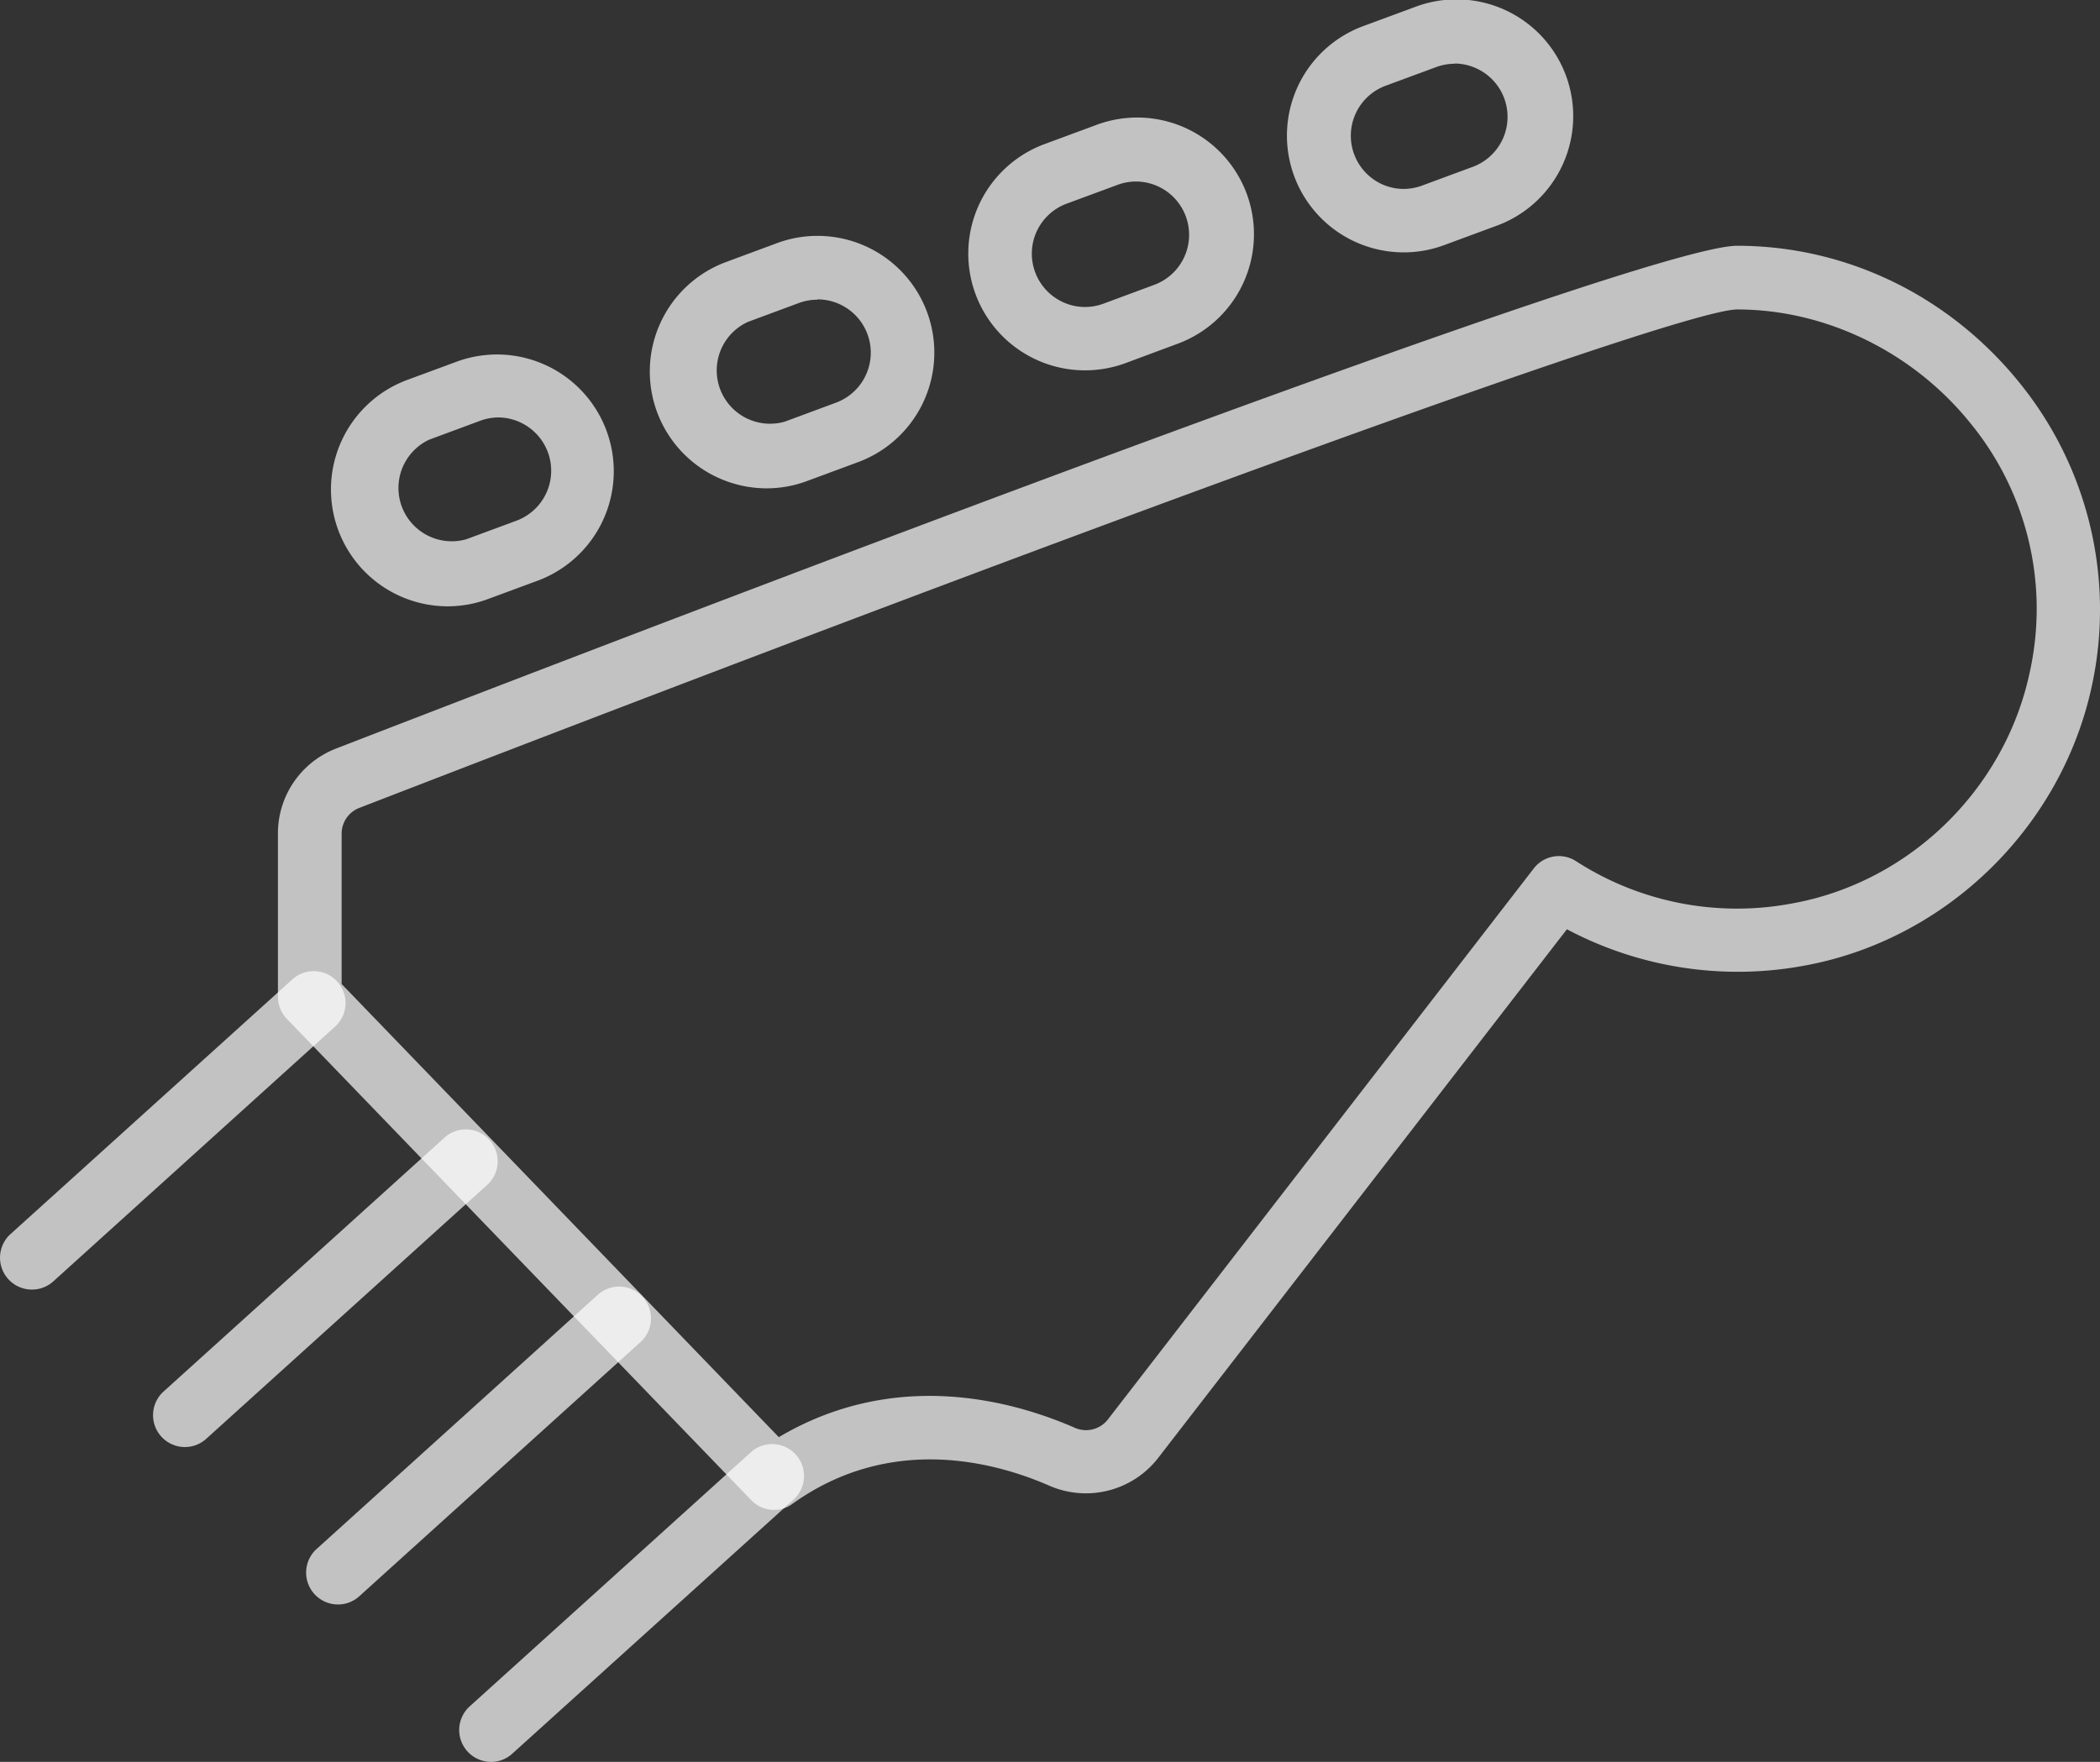 <svg xmlns="http://www.w3.org/2000/svg" viewBox="0 0 511.99 429.63"><rect x="0" y="0" width="511.99" height="429.63" fill="#333333" stroke="none"/><defs><style>.cls-1{fill:#fff; opacity: 0.7;}</style></defs><title>Ресурс 1</title><g id="Слой_2" data-name="Слой 2"><g id="Capa_1" data-name="Capa 1"><path class="cls-1" d="M188.75,368.19a7.73,7.73,0,0,1-5.58-2.37L69.93,248.44a7.76,7.76,0,0,1-2.17-5.39v-39.7A22.17,22.17,0,0,1,82,182.51C177.24,145.66,401.17,59.93,423.49,59.93c26.57,0,51.64,12.13,68.79,33.3A87.83,87.83,0,0,1,510.06,167c-7.34,34.69-35.59,62.23-70.3,68.5a88.86,88.86,0,0,1-57.74-8.9l-99.72,129a22.29,22.29,0,0,1-26.57,6.64c-13.06-5.69-38.52-12.69-62.48,4.43A7.69,7.69,0,0,1,188.75,368.19ZM83.27,239.93,189.88,350.45c28.43-16.83,57-8.9,72.08-2.32a6.76,6.76,0,0,0,8.08-1.91l103.9-134.45A7.71,7.71,0,0,1,384.25,210,72.33,72.33,0,0,0,437,220.29c28.57-5.17,51.84-27.84,57.88-56.45A71.47,71.47,0,0,0,480.24,103c-14-17.25-35.19-27.54-56.73-27.54-13.36.11-148.35,49-335.89,121.54a6.74,6.74,0,0,0-4.33,6.36v36.55Z"/><path class="cls-1" d="M109.14,147.85a28.49,28.49,0,0,1-9.87-55.2l12.44-4.59a28.47,28.47,0,0,1,19.77,53.39h0l-12.43,4.6A28.25,28.25,0,0,1,109.14,147.85Zm12.43-46.06a13.11,13.11,0,0,0-4.49.81l-12.43,4.61a13,13,0,0,0,9,24.3l12.43-4.6a13,13,0,0,0-4.51-25.12Z"/><path class="cls-1" d="M186.84,119.08A28.62,28.62,0,0,1,175,116.46a28.47,28.47,0,0,1,2-52.56l12.43-4.61a28.47,28.47,0,0,1,19.78,53.4l-12.43,4.6A28.25,28.25,0,0,1,186.84,119.08Zm12.43-46a13,13,0,0,0-4.48.8l-12.43,4.61a13,13,0,0,0,9,24.32l12.43-4.61h0A13,13,0,0,0,199.27,73Z"/><path class="cls-1" d="M264.53,90.31a28.47,28.47,0,0,1-9.87-55.17l12.43-4.6a28.46,28.46,0,1,1,19.75,53.38l-12.39,4.61A28.66,28.66,0,0,1,264.53,90.31ZM277,44.26a12.92,12.92,0,0,0-4.52.81l-12.44,4.6a13,13,0,0,0-.9,24,12.85,12.85,0,0,0,9.91.37l12.43-4.61h0A13,13,0,0,0,277,44.26Z"/><path class="cls-1" d="M342.24,61.54a28.47,28.47,0,0,1-9.89-55.17l12.43-4.59a28.47,28.47,0,1,1,19.77,53.39h0l-12.43,4.59A28.17,28.17,0,0,1,342.24,61.54Zm12.44-46a13.29,13.29,0,0,0-4.51.81l-12.43,4.59a13,13,0,0,0-.92,23.93,12.79,12.79,0,0,0,9.92.37l12.42-4.59a13,13,0,0,0,.94-23.91A13,13,0,0,0,354.68,15.49Z"/><path class="cls-1" d="M7.76,314.46a7.77,7.77,0,0,1-5.2-13.53l68.72-62.11a7.76,7.76,0,1,1,10.41,11.52L13,312.46A7.71,7.71,0,0,1,7.76,314.46Z"/><path class="cls-1" d="M45.07,352.86a7.77,7.77,0,0,1-5.2-13.53L108.6,277.2A7.77,7.77,0,0,1,119,288.73L50.27,350.86A7.77,7.77,0,0,1,45.07,352.86Z"/><path class="cls-1" d="M82.39,391.25a7.77,7.77,0,0,1-5.2-13.53l68.71-62.13a7.77,7.77,0,0,1,10.41,11.53L87.6,389.24A7.72,7.72,0,0,1,82.39,391.25Z"/><path class="cls-1" d="M119.71,429.63a7.77,7.77,0,0,1-5.2-13.53L183.21,354a7.77,7.77,0,0,1,10.41,11.53L124.9,427.63A7.63,7.63,0,0,1,119.71,429.63Z"/></g></g></svg>